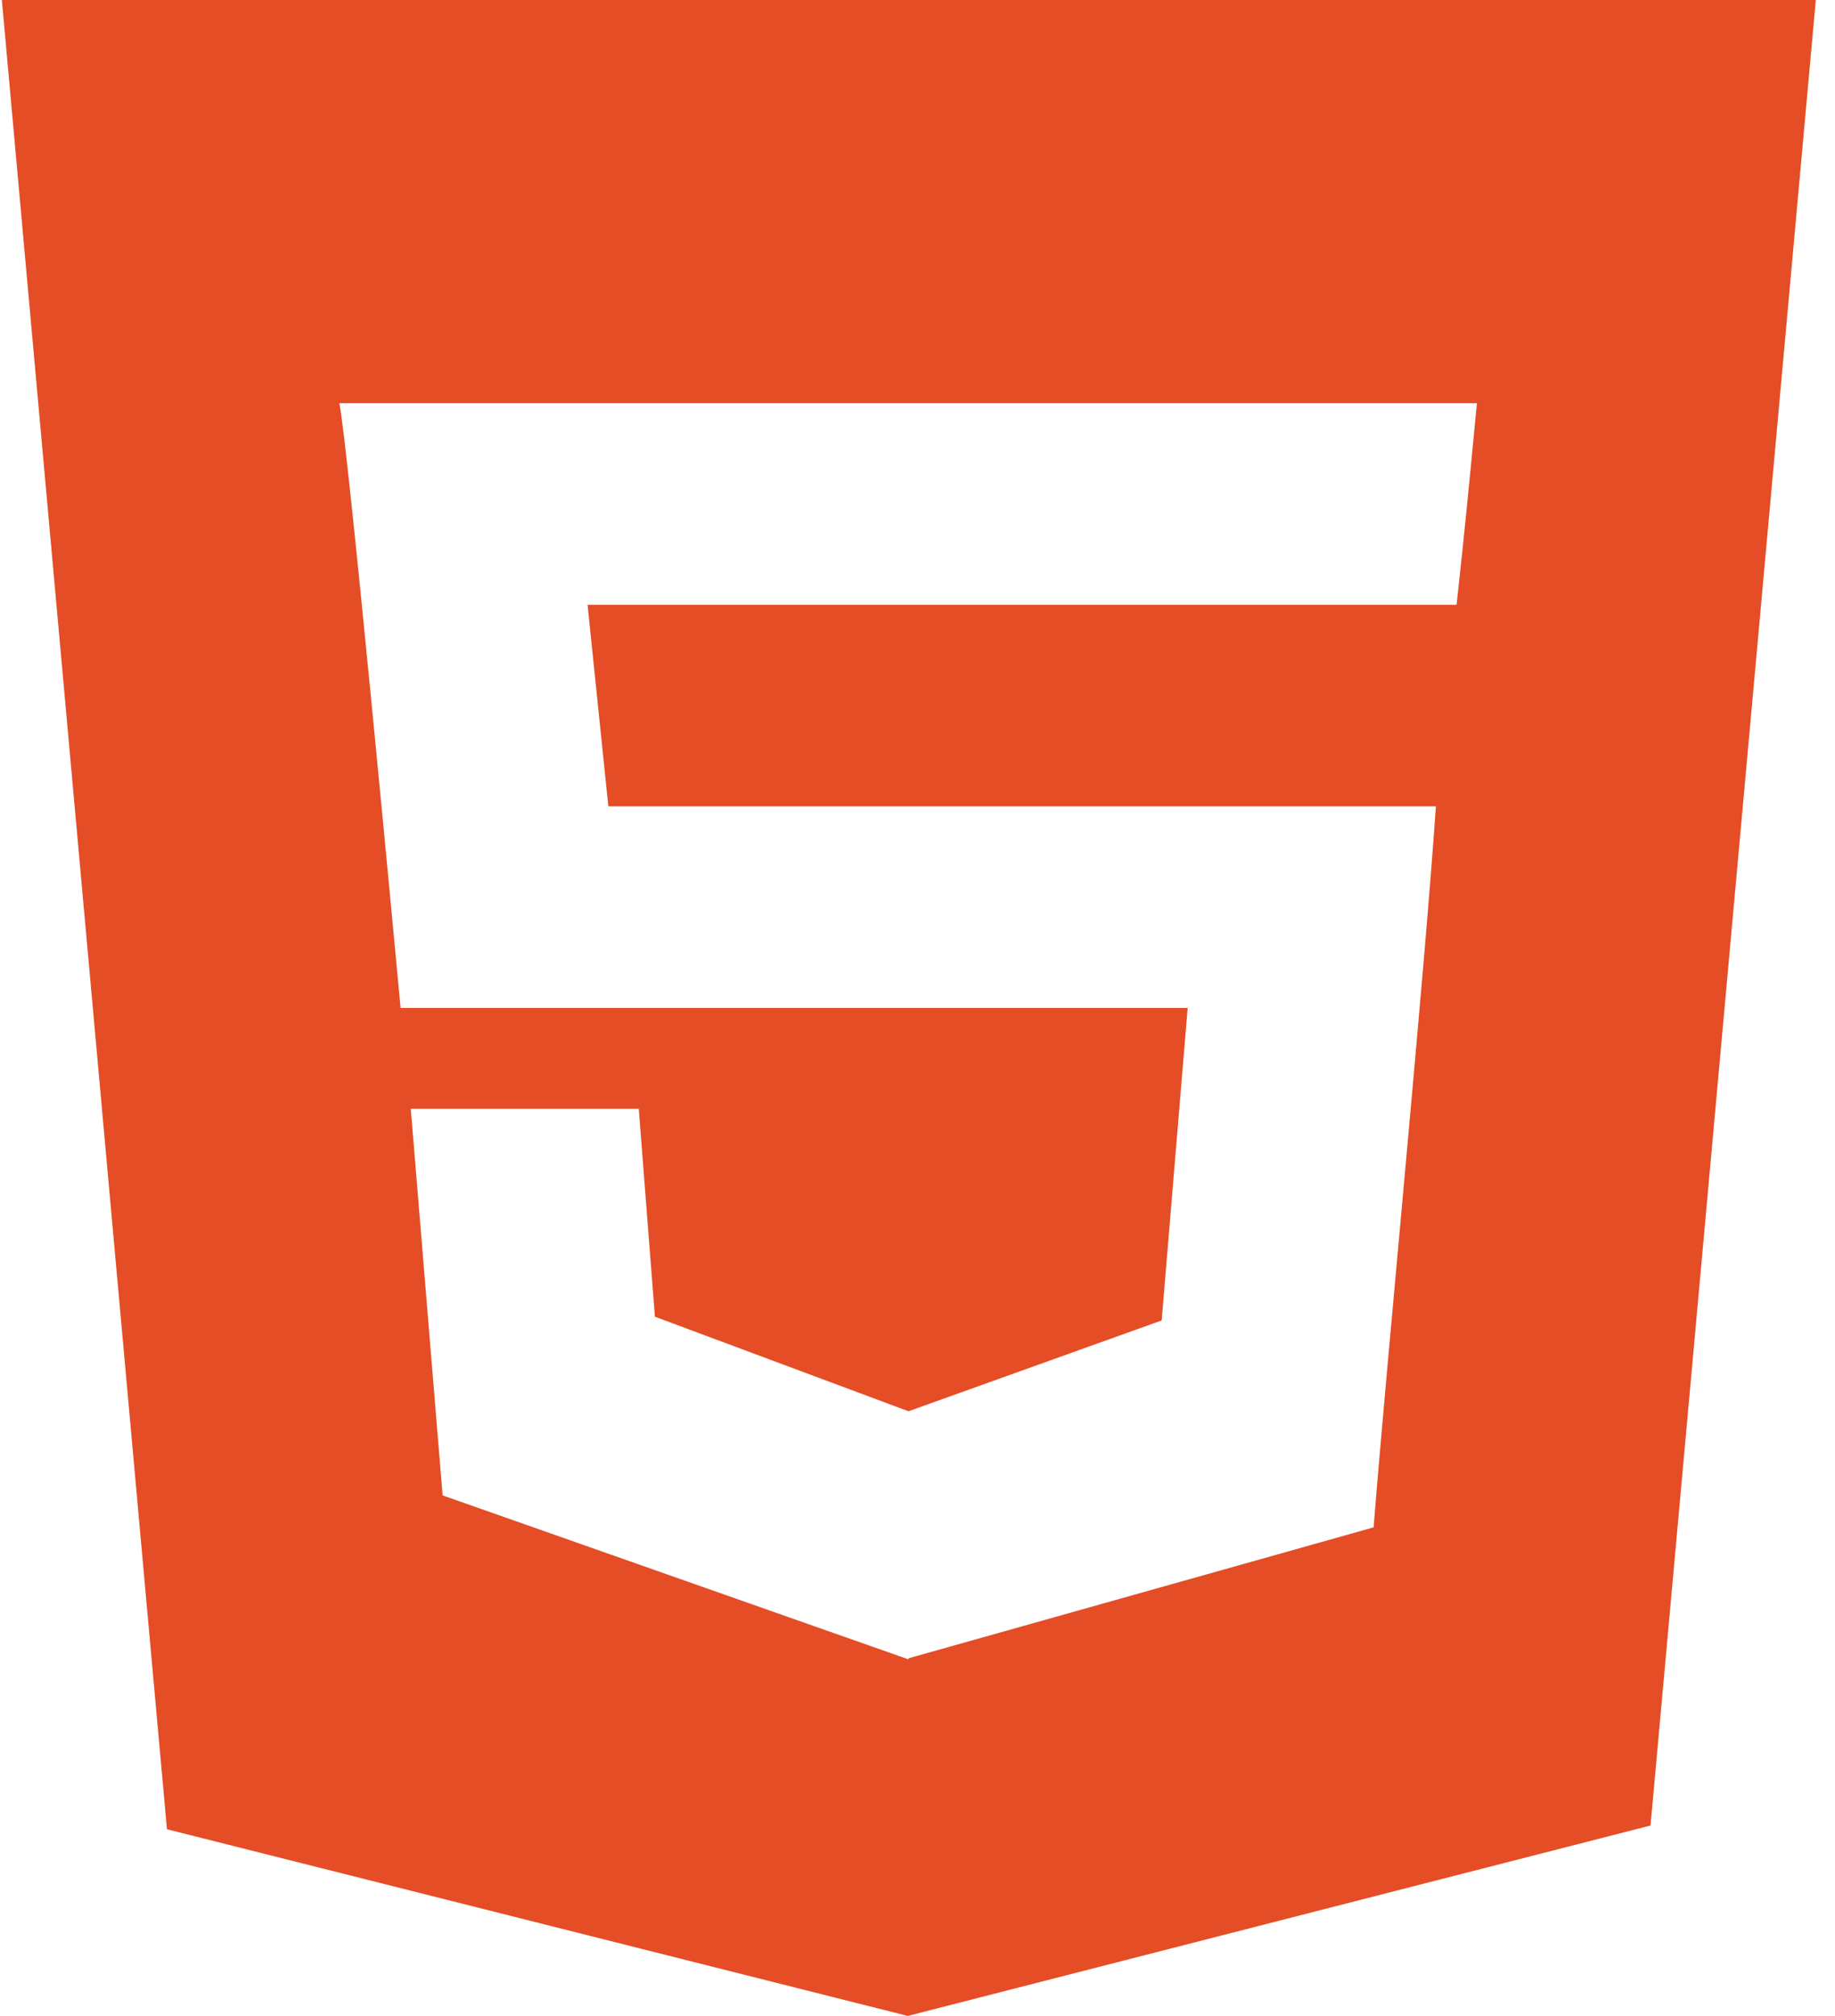 <svg width="61" height="67" viewBox="0 0 61 67" fill="none" xmlns="http://www.w3.org/2000/svg">
<g clip-path="url(#clip0_766_648)">
<path fill-rule="evenodd" clip-rule="evenodd" d="M48.42 20.1H48.396H19.532L20.223 26.8H47.733C47.33 32.669 46.11 45.104 45.662 50.762L30.211 55.111V55.124L30.176 55.141L14.714 49.7L13.655 36.85H21.234L21.771 43.761L30.19 46.9H30.211L38.617 43.885L39.481 33.5H13.317C13.191 32.157 11.564 14.713 11.28 13.4H49.096C48.885 15.611 48.669 17.882 48.42 20.1ZM0.062 0L5.55 60.796L30.176 67L54.868 60.671L60.362 0H0.062Z" fill="#E44D26"/>
</g>
<defs>
<clipPath id="clip0_766_648">
<rect width="60.3" height="67" fill="white" transform="translate(0.062)"/>
</clipPath>
</defs>
</svg>
